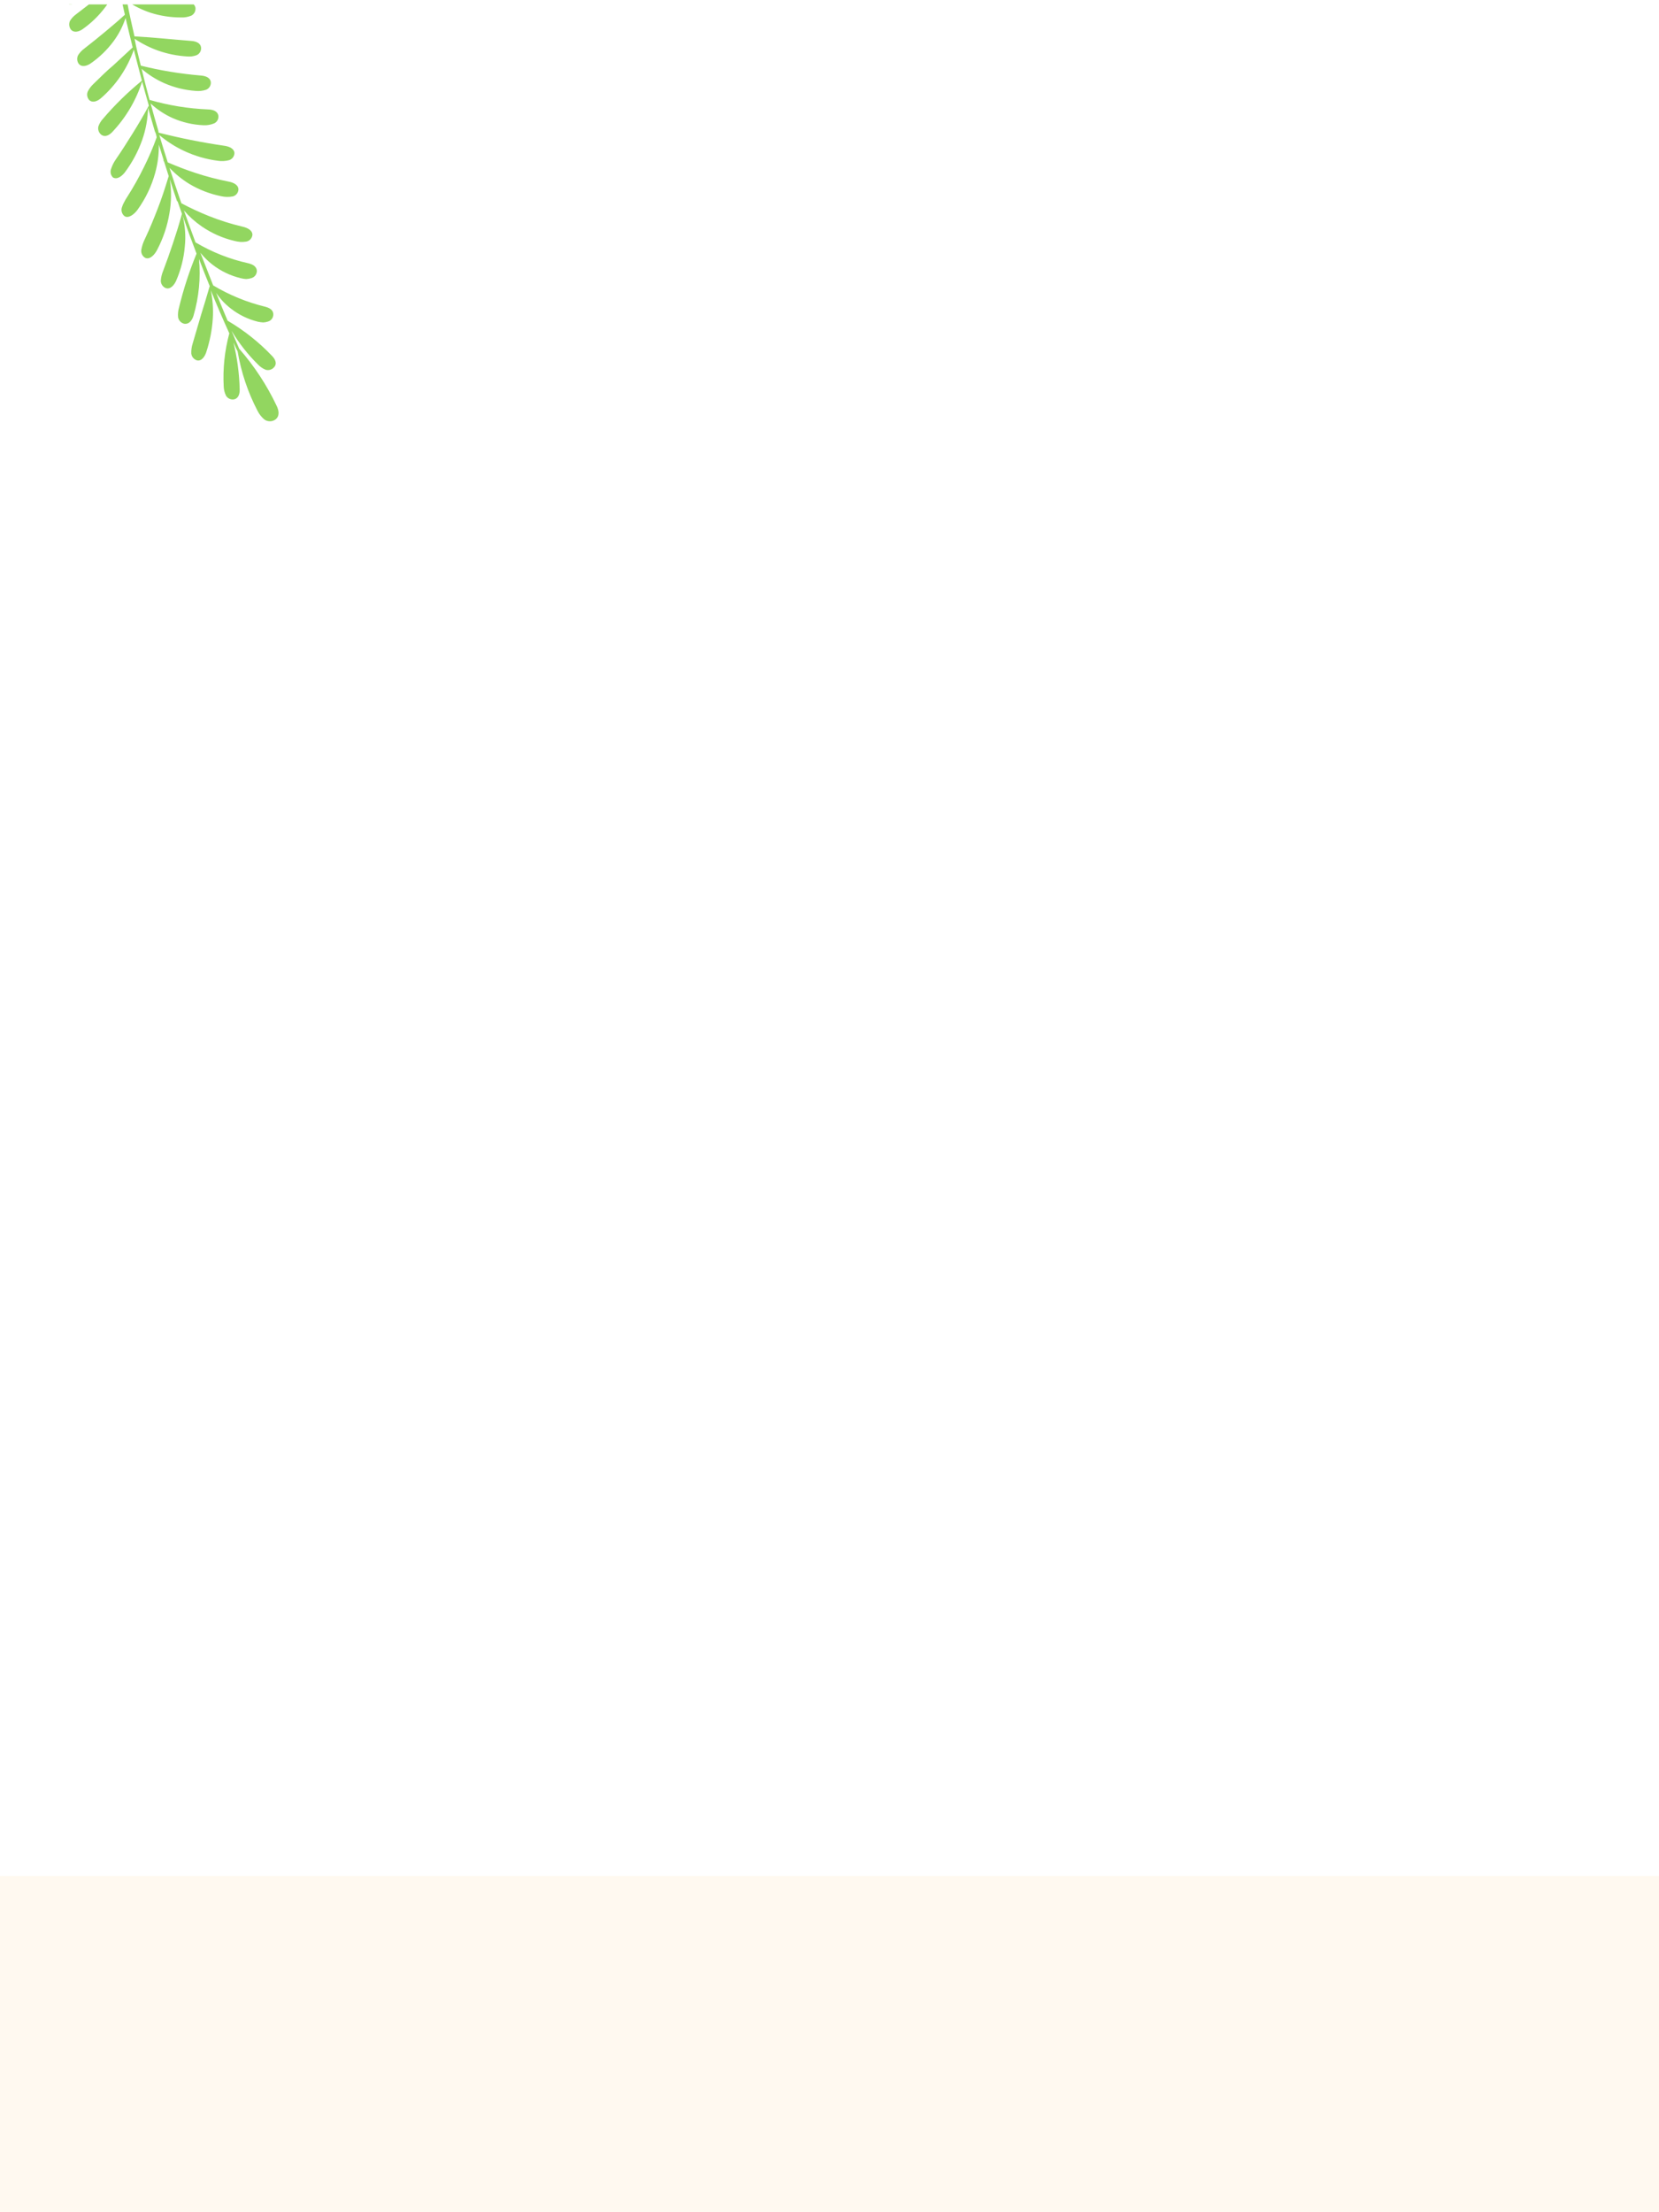 <svg viewBox="0 0 375 500" fill="none" xmlns="http://www.w3.org/2000/svg">
<g clip-path="url(#clip0_401_4853)">
<g clip-path="url(#clip1_401_4853)">
<path fill-rule="evenodd" clip-rule="evenodd" d="M41.837 0.403C42.743 0.411 43.905 0.619 44.171 1.696C44.229 2.055 44.174 2.424 44.014 2.751C43.853 3.077 43.595 3.346 43.275 3.519C42.528 3.839 41.718 3.984 40.906 3.944C38.586 3.947 36.279 3.593 34.067 2.895C32.166 2.268 30.362 1.382 28.705 0.26C29.18 2.914 29.802 5.566 30.399 8.222C34.743 8.446 39.209 8.943 43.325 9.257C44.22 9.341 45.328 9.656 45.456 10.782C45.483 11.139 45.397 11.496 45.211 11.801C45.024 12.107 44.746 12.345 44.416 12.485C43.721 12.74 42.976 12.832 42.239 12.752C40.042 12.62 37.875 12.186 35.797 11.461C33.897 10.791 32.091 9.882 30.422 8.756C30.787 10.793 31.345 12.821 31.829 14.837C36.264 15.94 40.78 16.684 45.334 17.064C46.277 17.14 47.475 17.414 47.651 18.532C47.688 18.899 47.605 19.268 47.415 19.584C47.225 19.9 46.938 20.147 46.596 20.286C45.823 20.538 45.006 20.627 44.197 20.544C41.761 20.37 39.373 19.78 37.136 18.801C35.278 17.977 33.551 16.886 32.008 15.563C32.574 17.907 33.164 20.246 33.802 22.577C38.107 23.824 42.547 24.547 47.026 24.733C47.936 24.765 49.102 24.996 49.345 26.078C49.412 26.438 49.357 26.811 49.19 27.137C49.023 27.463 48.752 27.725 48.421 27.881C47.672 28.195 46.863 28.34 46.052 28.306C43.623 28.213 41.235 27.662 39.012 26.681C37.188 25.863 35.51 24.751 34.045 23.389C34.608 25.44 35.171 27.491 35.781 29.534C35.795 29.686 35.822 29.837 35.862 29.984C40.711 31.218 45.62 32.2 50.571 32.925C51.598 33.059 52.865 33.443 52.989 34.546C52.994 34.921 52.874 35.288 52.65 35.589C52.425 35.89 52.108 36.108 51.747 36.211C50.907 36.43 50.032 36.47 49.176 36.329C46.626 35.991 44.14 35.274 41.801 34.202C39.711 33.245 37.762 32.006 36.007 30.52C36.62 32.579 37.258 34.641 37.922 36.706C39.986 37.584 42.09 38.405 44.219 39.099C46.639 39.896 49.106 40.54 51.607 41.029C52.594 41.218 53.823 41.659 53.899 42.77C53.896 43.147 53.767 43.512 53.531 43.807C53.296 44.102 52.968 44.309 52.601 44.396C51.74 44.56 50.855 44.543 50.001 44.348C47.451 43.838 45.008 42.895 42.777 41.559C41.137 40.55 39.636 39.331 38.312 37.932C39.184 40.613 40.075 43.265 40.993 45.937C43.002 47.007 45.068 47.968 47.182 48.814C49.633 49.798 52.155 50.597 54.725 51.205C55.745 51.438 57.005 51.921 57.059 53.036C57.034 53.418 56.882 53.78 56.627 54.065C56.372 54.35 56.029 54.541 55.653 54.608C55.213 54.685 54.765 54.707 54.32 54.676C53.869 54.64 53.422 54.564 52.984 54.451C50.34 53.828 47.836 52.717 45.599 51.176C44.11 50.152 42.758 48.939 41.579 47.568C42.427 49.984 43.299 52.395 44.191 54.779C47.88 56.974 51.896 58.566 56.088 59.494C56.957 59.706 58.011 60.128 58.064 61.243C58.058 61.608 57.936 61.961 57.715 62.252C57.495 62.542 57.187 62.754 56.837 62.857C56.454 62.982 56.055 63.054 55.652 63.069C55.253 63.047 54.858 62.987 54.471 62.889C52.127 62.336 49.93 61.287 48.027 59.813C47.013 59.028 46.097 58.125 45.295 57.124C46.251 59.593 47.203 62.039 48.182 64.505C51.835 66.687 55.793 68.31 59.926 69.321C60.748 69.541 61.774 69.944 61.78 71.068C61.782 71.431 61.666 71.785 61.449 72.075C61.231 72.366 60.925 72.577 60.576 72.677C60.217 72.8 59.842 72.867 59.463 72.877C59.075 72.849 58.69 72.796 58.309 72.716C56.064 72.167 53.963 71.142 52.147 69.712C50.86 68.721 49.745 67.525 48.847 66.171C49.688 68.27 50.556 70.388 51.444 72.479C55.155 74.654 58.541 77.34 61.505 80.458C62.134 81.103 62.732 82.121 61.959 82.993C61.732 83.263 61.432 83.462 61.095 83.566C60.758 83.67 60.398 83.674 60.059 83.578C59.403 83.315 58.813 82.912 58.331 82.396C56.013 80.121 54 77.555 52.342 74.763C52.905 76.129 53.487 77.468 54.073 78.83C57.483 82.729 60.337 87.081 62.552 91.763C63.018 92.731 63.308 94.073 62.201 94.858C61.835 95.099 61.405 95.223 60.966 95.214C60.528 95.205 60.103 95.064 59.747 94.808C59.098 94.256 58.569 93.577 58.191 92.813C56.011 88.622 54.502 84.115 53.721 79.456C53.404 78.779 53.059 78.083 52.766 77.401C53.621 80.882 54.095 84.446 54.18 88.029C54.195 88.931 53.96 90.074 52.846 90.273C52.5 90.323 52.146 90.268 51.831 90.115C51.517 89.962 51.255 89.719 51.079 89.416C50.77 88.78 50.596 88.087 50.568 87.38C50.348 83.326 50.776 79.263 51.835 75.343C50.38 72.132 48.967 68.888 47.645 65.603C48.08 67.698 48.234 69.842 48.102 71.977C47.934 74.563 47.438 77.116 46.627 79.577C46.314 80.562 45.564 81.699 44.516 81.447C44.174 81.341 43.87 81.138 43.642 80.861C43.414 80.584 43.273 80.247 43.235 79.891C43.21 79.135 43.314 78.38 43.545 77.659L45.441 71.182C46.058 69.164 46.714 67.091 47.404 64.668C46.577 62.64 45.768 60.584 44.984 58.524C45.382 62.809 44.969 67.13 43.768 71.261C43.499 72.215 42.867 73.33 41.666 73.178C41.317 73.103 40.998 72.926 40.748 72.671C40.498 72.416 40.329 72.094 40.26 71.743C40.181 71.008 40.248 70.266 40.455 69.556C41.459 65.383 42.788 61.295 44.427 57.328C43.33 54.476 42.278 51.608 41.272 48.724C41.852 51.018 42.021 53.396 41.773 55.749C41.542 58.4 40.883 60.995 39.823 63.434C39.407 64.389 38.526 65.476 37.485 65.125C37.145 64.989 36.855 64.754 36.652 64.45C36.449 64.145 36.343 63.786 36.349 63.421C36.404 62.674 36.578 61.942 36.865 61.25C37.697 59.071 38.393 57.088 39.077 55.034C39.761 52.98 40.436 50.879 41.129 48.334L40.227 45.756C40.227 45.756 40.185 45.519 39.994 45.407C39.46 43.791 38.902 42.179 38.388 40.535C38.775 43.062 38.749 45.635 38.309 48.154C37.83 51.071 36.882 53.892 35.501 56.506C34.956 57.557 33.917 58.721 32.864 58.299C32.534 58.123 32.268 57.849 32.103 57.515C31.938 57.18 31.882 56.802 31.943 56.434C32.093 55.603 32.361 54.798 32.737 54.042C33.872 51.638 34.771 49.423 35.657 47.137C36.544 44.851 37.288 42.59 38.133 39.798C37.787 38.687 37.401 37.484 37.072 36.467L36.888 36.256L37.006 36.235C36.647 35.052 36.274 33.92 35.907 32.69C35.931 34.837 35.656 36.977 35.089 39.047C34.271 42.032 32.929 44.847 31.125 47.362C30.405 48.396 29.053 49.445 28.167 48.87C27.868 48.639 27.648 48.32 27.539 47.958C27.43 47.596 27.438 47.209 27.561 46.851C27.688 46.435 27.863 46.034 28.081 45.658C28.273 45.27 28.492 44.895 28.736 44.538C30.13 42.355 31.399 40.095 32.537 37.769C33.63 35.586 34.591 33.34 35.416 31.042C35.335 30.592 35.25 30.118 35.004 29.698L33.464 24.374C33.408 26.828 32.969 29.258 32.161 31.576C31.241 34.188 29.934 36.648 28.284 38.873C27.614 39.775 26.482 40.687 25.521 40.101C25.272 39.849 25.101 39.529 25.03 39.181C24.959 38.834 24.991 38.473 25.121 38.143C25.368 37.387 25.727 36.672 26.184 36.021C27.6 33.958 28.78 32.084 30.015 30.102C31.249 28.12 32.358 26.259 33.644 23.877C33.123 22.063 32.626 20.245 32.129 18.426C30.764 22.671 28.47 26.557 25.413 29.802C24.799 30.474 23.79 31.119 22.888 30.449C22.614 30.232 22.408 29.941 22.293 29.611C22.178 29.282 22.158 28.926 22.236 28.585C22.458 27.932 22.818 27.334 23.291 26.831C25.951 23.707 28.89 20.832 32.072 18.241C31.458 15.906 30.844 13.57 30.254 11.231C28.779 15.459 26.226 19.228 22.847 22.167C22.131 22.809 21.005 23.353 20.194 22.642C19.951 22.384 19.788 22.061 19.725 21.712C19.663 21.363 19.703 21.003 19.841 20.676C20.157 20.054 20.577 19.49 21.084 19.011C22.672 17.504 24.071 16.031 25.607 14.777L29.99 10.716C29.449 8.514 28.904 6.289 28.383 4.059C27.774 5.921 26.875 7.675 25.719 9.256C24.272 11.217 22.513 12.928 20.513 14.32C19.708 14.88 18.51 15.29 17.791 14.417C17.589 14.129 17.471 13.791 17.451 13.44C17.432 13.089 17.511 12.74 17.68 12.431C18.053 11.86 18.527 11.361 19.079 10.958C20.796 9.624 22.27 8.431 23.802 7.154C25.334 5.877 26.63 4.789 28.227 3.329C27.684 0.981 27.14 -1.513 26.655 -3.945C26 -1.83 24.961 0.146 23.592 1.885C22.191 3.702 20.523 5.296 18.643 6.611C17.881 7.138 16.726 7.516 16.012 6.666C15.81 6.383 15.687 6.051 15.655 5.704C15.623 5.358 15.684 5.009 15.83 4.694C16.18 4.135 16.631 3.648 17.162 3.257L26.619 -4.012C26.322 -5.67 26.029 -7.305 25.732 -8.964C25.315 -7.002 24.437 -5.168 23.169 -3.614C21.586 -1.683 19.542 -0.182 17.227 0.751C16.745 0.972 16.215 1.067 15.687 1.027C15.439 1.005 15.202 0.917 15 0.773C14.798 0.628 14.638 0.433 14.537 0.206C14.422 -0.126 14.399 -0.484 14.471 -0.828C14.543 -1.172 14.707 -1.491 14.945 -1.75C15.163 -1.997 15.425 -2.201 15.717 -2.353C15.977 -2.53 16.252 -2.686 16.538 -2.818C18.231 -3.647 19.838 -4.639 21.338 -5.78C22.874 -6.917 24.281 -8.219 25.534 -9.662C25.169 -11.699 24.808 -13.713 24.448 -15.727C23.05 -12.541 20.717 -9.854 17.758 -8.024C17.597 -7.889 17.41 -7.787 17.209 -7.725C17.008 -7.663 16.796 -7.643 16.587 -7.664C16.377 -7.686 16.174 -7.75 15.99 -7.852C15.806 -7.954 15.645 -8.093 15.515 -8.259C15.313 -8.525 15.177 -8.836 15.117 -9.165C15.059 -9.495 15.078 -9.834 15.176 -10.154C15.432 -10.636 15.804 -11.046 16.257 -11.35C17.627 -12.305 18.871 -13.139 20.195 -13.938C21.519 -14.738 22.746 -15.398 24.283 -16.235C23.651 -19.765 23.224 -23.381 22.817 -26.879C22.72 -27.424 23.695 -27.574 23.765 -27.048C24.499 -22.95 25.229 -18.875 25.959 -14.799C29.275 -15.397 32.539 -16.259 35.718 -17.379C36.083 -17.569 36.507 -17.611 36.902 -17.494C37.297 -17.378 37.631 -17.113 37.835 -16.755C38.01 -16.464 38.103 -16.13 38.104 -15.79C38.104 -15.45 38.013 -15.116 37.838 -14.824C37.405 -14.356 36.865 -13.999 36.264 -13.784C34.485 -13.143 32.592 -12.879 30.705 -13.009C29.089 -13.116 27.509 -13.539 26.056 -14.254C26.481 -11.885 26.879 -9.658 27.291 -7.36C30.963 -8.018 34.683 -8.684 38.153 -9.11C38.574 -9.237 39.028 -9.201 39.425 -9.01C39.822 -8.818 40.132 -8.484 40.294 -8.075C40.39 -7.741 40.393 -7.387 40.302 -7.052C40.211 -6.717 40.03 -6.413 39.779 -6.173C39.232 -5.799 38.604 -5.561 37.947 -5.478C34.379 -4.91 30.723 -5.357 27.397 -6.768C27.787 -4.588 28.174 -2.432 28.56 -0.276C33.138 0.029 37.662 0.441 41.837 0.403Z" fill="#92D660"/>
<path fill-rule="evenodd" clip-rule="evenodd" d="M48.836 501.174C48.431 499.165 48.079 496.489 47.763 494.324L47.185 490.454C47.185 490.454 47.397 490.828 47.719 491.459C48.042 492.091 48.477 492.957 48.932 493.987C49.92 496.138 50.691 498.383 51.231 500.686C51.401 501.473 51.522 502.269 51.595 503.07C52.534 501.86 53.45 500.648 54.354 499.416C54.19 499.347 54.057 499.221 53.978 499.062C53.465 497.966 53.123 496.798 52.964 495.6C52.546 493.594 52.202 490.924 51.883 488.744L51.3 484.883L51.839 485.879C52.161 486.511 52.599 487.392 53.052 488.407C54.043 490.558 54.813 492.802 55.351 495.106C55.522 495.898 55.644 496.698 55.718 497.504C56.869 495.868 57.978 494.218 59.063 492.527C58.609 492.335 58.011 491.527 56.929 489.07C55.58 485.618 54.464 482.08 53.59 478.479C55.662 481.555 57.523 484.766 59.162 488.091C59.558 488.953 59.893 489.841 60.167 490.748L60.394 490.394C60.407 490.293 60.443 490.196 60.498 490.11C60.553 490.025 60.626 489.952 60.712 489.898C61.053 489.367 61.376 488.824 61.681 488.27C62.005 487.766 62.279 487.242 62.576 486.72C62.435 486.745 62.291 486.728 62.16 486.671C62.029 486.614 61.918 486.519 61.841 486.399C61.294 485.423 60.905 484.367 60.687 483.271C60.202 481.447 59.758 479.013 59.348 477.012L58.631 473.478L59.192 474.363C59.542 474.912 60.004 475.696 60.501 476.603C61.561 478.52 62.416 480.543 63.05 482.638C63.272 483.408 63.434 484.193 63.537 484.987C64.255 483.673 64.946 482.342 65.62 480.999C65.186 480.834 64.677 480.083 63.848 477.563C62.904 474.221 62.205 470.815 61.758 467.373C63.45 470.411 64.921 473.565 66.162 476.811C66.423 477.603 66.611 478.249 66.726 478.747C66.76 478.694 66.794 478.641 66.834 478.579C66.812 478.463 66.82 478.344 66.857 478.232C66.894 478.12 66.958 478.02 67.044 477.939C67.078 477.886 67.118 477.824 67.207 477.782C67.612 476.917 68.022 476.043 68.409 475.166C67.971 475.047 67.529 474.388 66.906 471.977C66.291 468.916 65.922 465.812 65.801 462.694C67.19 465.493 68.35 468.398 69.27 471.382C69.381 471.815 69.473 472.199 69.538 472.528C70.049 471.282 70.543 470.024 71.022 468.769C70.521 468.748 70.08 468.165 69.43 465.248C68.911 461.949 68.639 458.616 68.617 455.278C69.921 458.355 70.993 461.525 71.826 464.76L72.057 465.984C72.318 465.264 72.573 464.553 72.826 463.827C72.463 463.532 72.312 462.673 72.949 459.882C73.833 456.522 74.96 453.231 76.32 450.035C76.246 453.511 75.917 456.976 75.337 460.402C75.246 460.857 75.143 461.252 75.053 461.607C77.309 459.913 79.695 458.398 82.188 457.075C80.444 459.439 78.501 461.65 76.38 463.684C74.141 465.609 73.601 465.512 73.198 465.104C72.723 466.586 72.213 468.046 71.638 469.489C71.979 469.271 72.384 469.031 72.891 468.769C74.632 467.931 76.478 467.329 78.379 466.979C79.285 466.798 80.076 466.68 80.642 466.619C81.208 466.557 81.559 466.519 81.559 466.519L80.766 466.973L78.793 468.094C77.26 468.997 75.439 470.154 73.997 470.915C73.174 471.437 72.262 471.804 71.306 472.001C71.196 472.015 71.084 472.002 70.98 471.964C70.876 471.925 70.782 471.862 70.708 471.779C70.376 472.591 70.028 473.405 69.676 474.229C69.681 474.36 69.656 474.49 69.603 474.61C69.55 474.73 69.47 474.836 69.37 474.92C69.062 475.635 68.736 476.338 68.41 477.041C68.755 476.875 69.158 476.696 69.646 476.484C71.215 475.817 73.331 475.1 75.076 474.395L77.255 473.519C77.801 473.294 78.135 473.146 78.135 473.146C78.135 473.146 77.888 473.412 77.463 473.84C77.039 474.267 76.429 474.826 75.695 475.442C74.161 476.753 72.459 477.854 70.633 478.718C69.699 479.224 68.659 479.506 67.595 479.543C67.48 479.536 67.369 479.503 67.269 479.446C67.11 479.694 67.013 479.981 66.88 480.246C66.876 480.347 66.85 480.445 66.804 480.534C66.758 480.623 66.692 480.701 66.612 480.762C66.167 481.651 65.713 482.534 65.241 483.406L65.427 483.351C65.907 483.209 66.548 483.07 67.396 482.864C68.243 482.658 69.245 482.464 70.255 482.199C71.265 481.935 72.293 481.682 73.212 481.384C74.13 481.087 74.929 480.799 75.504 480.568L76.436 480.191C76.436 480.191 76.174 480.461 75.712 480.889C74.297 482.179 72.707 483.262 70.988 484.107C70.032 484.576 69.028 484.941 67.993 485.197C67.274 485.373 66.54 485.483 65.8 485.527C65.405 485.558 65.007 485.515 64.627 485.399C64.497 485.352 64.379 485.276 64.281 485.177C63.642 486.329 63 487.467 62.349 488.599L61.905 489.289C62.336 489.166 62.895 489.037 63.594 488.886C65.276 488.552 67.526 488.309 69.371 488.093L72.657 487.702L71.829 488.171C71.305 488.46 70.573 488.839 69.689 489.297C67.902 490.174 66.019 490.844 64.079 491.296C63.075 491.596 62.016 491.672 60.977 491.518C60.865 491.481 60.764 491.417 60.684 491.33C59.703 492.95 58.68 494.543 57.616 496.11C58.207 495.952 59.073 495.795 60.151 495.6C62.227 495.257 65.009 494.968 67.257 494.71L71.26 494.218L70.186 494.778C69.528 495.08 68.606 495.501 67.54 495.93C65.287 496.87 62.944 497.581 60.546 498.053C59.298 498.355 58.004 498.423 56.73 498.254C56.575 498.221 56.431 498.15 56.311 498.047C55.369 499.417 54.395 500.779 53.399 502.115C54.356 501.959 55.321 501.852 56.289 501.795C58.392 501.645 61.177 501.644 63.446 501.588L67.59 501.56C67.59 501.56 67.183 501.724 66.498 501.972C65.812 502.219 64.871 502.553 63.751 502.871C61.411 503.588 59.003 504.066 56.565 504.297C55.296 504.48 54.004 504.426 52.754 504.138C52.553 504.098 52.375 503.984 52.256 503.819C49.582 507.293 46.714 510.614 43.665 513.766C43.298 514.143 42.758 513.558 43.101 513.179C45.528 510.512 47.88 507.784 50.131 504.98C50.021 504.901 49.927 504.803 49.854 504.689C49.346 503.572 49.003 502.388 48.836 501.174Z" fill="#92D660"/>
<path fill-rule="evenodd" clip-rule="evenodd" d="M29.345 513.63C29.437 511.562 29.631 509.502 29.927 507.456C29.976 507.52 30.043 507.567 30.117 507.589C30.615 507.741 31.139 507.767 31.647 507.664C32.156 507.561 32.636 507.333 33.049 506.997C33.531 506.586 34.448 505.499 34.169 504.726C33.889 503.953 32.389 504.327 31.807 504.472C31.246 504.601 30.721 504.87 30.274 505.257C30.598 503.276 30.979 501.282 31.393 499.216C31.428 499.263 31.47 499.304 31.516 499.337C31.915 499.592 32.359 499.755 32.819 499.815C33.28 499.875 33.747 499.832 34.191 499.688C34.829 499.47 36.161 498.637 36.093 497.743C36.026 496.848 34.538 496.812 33.933 496.788C33.172 496.741 32.415 496.943 31.762 497.368C32.165 495.326 32.579 493.284 32.881 491.243C32.918 491.252 32.957 491.252 32.993 491.243C33.504 491.34 34.03 491.301 34.524 491.129C35.017 490.956 35.464 490.655 35.825 490.252C36.306 489.805 37.157 489.044 36.508 488.391C36.152 488.147 35.75 487.992 35.332 487.938C34.913 487.884 34.489 487.931 34.09 488.077C33.829 488.158 33.58 488.28 33.351 488.44C33.665 486.386 33.922 484.344 34.068 482.314C34.908 482.027 35.644 481.462 36.17 480.699C36.697 479.936 36.987 479.013 37 478.061C36.993 477.993 36.97 477.928 36.933 477.873C36.896 477.818 36.845 477.774 36.787 477.747C36.295 477.559 35.755 477.579 35.275 477.803C34.795 478.027 34.412 478.439 34.202 478.955C34.227 477.092 34.111 475.229 33.855 473.386C33.884 473.398 33.916 473.398 33.945 473.386C34.699 472.985 35.328 472.355 35.755 471.574C36.182 470.793 36.389 469.894 36.351 468.988C36.347 468.911 36.323 468.837 36.281 468.775C36.239 468.713 36.182 468.665 36.116 468.637C35.728 468.508 35.312 468.513 34.927 468.652C34.541 468.791 34.206 469.056 33.967 469.411C33.706 469.734 33.477 470.086 33.284 470.462C32.843 468.643 32.212 466.884 31.404 465.218C31.925 464.547 32.26 463.73 32.368 462.862C32.477 461.994 32.356 461.11 32.02 460.313C31.985 460.226 31.927 460.153 31.853 460.104C31.779 460.054 31.693 460.03 31.605 460.035C31.194 460.086 30.808 460.278 30.504 460.582C30.2 460.886 29.994 461.287 29.916 461.727C29.86 461.92 29.815 462.125 29.77 462.331C29.58 462.041 29.378 461.751 29.177 461.473C29.515 460.216 29.566 458.889 29.322 457.607C29.154 456.821 28.539 455.456 27.632 456.229C27.36 456.553 27.155 456.937 27.031 457.354C26.907 457.77 26.868 458.211 26.916 458.646C26.947 459.269 27.108 459.876 27.387 460.422C27.666 460.968 28.056 461.439 28.528 461.799C28.886 462.295 29.222 462.79 29.535 463.297C29.005 463.08 28.445 462.957 27.879 462.935C27.353 462.935 26.11 462.838 26.01 463.599C25.875 464.554 27.185 465.545 27.856 465.81C28.334 465.983 28.839 466.049 29.341 466.005C29.843 465.962 30.331 465.809 30.777 465.557C31.519 467.096 32.108 468.716 32.535 470.389C32.101 470.038 31.617 469.764 31.102 469.58C30.565 469.387 29.714 469.048 29.557 469.882C29.529 470.367 29.606 470.852 29.783 471.299C29.96 471.746 30.231 472.142 30.576 472.455C31.288 473.111 32.204 473.451 33.139 473.41C33.385 475.096 33.512 476.801 33.519 478.508C33.302 478.001 32.992 477.546 32.607 477.172C32.222 476.799 31.771 476.513 31.281 476.334C31.218 476.323 31.154 476.331 31.095 476.357C31.036 476.382 30.984 476.424 30.945 476.479C30.67 476.908 30.5 477.407 30.453 477.927C30.406 478.447 30.483 478.972 30.677 479.451C30.901 480.021 31.238 480.533 31.663 480.95C32.088 481.367 32.591 481.68 33.139 481.867C33.211 481.897 33.291 481.897 33.363 481.867C33.228 484.042 32.949 486.229 32.613 488.427C32.501 487.848 32.256 487.309 31.9 486.859C31.544 486.409 31.089 486.063 30.576 485.854C30.489 485.816 30.393 485.815 30.306 485.851C30.218 485.887 30.147 485.957 30.106 486.047C29.924 486.469 29.829 486.929 29.829 487.394C29.829 487.86 29.924 488.32 30.106 488.742C30.638 489.545 31.401 490.135 32.277 490.421C31.941 492.33 31.572 494.227 31.158 496.124C30.808 495.131 30.113 494.325 29.222 493.876C29.148 493.843 29.067 493.836 28.99 493.858C28.913 493.88 28.845 493.929 28.796 493.997C28.611 494.363 28.496 494.766 28.459 495.182C28.423 495.597 28.465 496.016 28.584 496.413C28.75 496.9 29.014 497.341 29.356 497.704C29.699 498.067 30.111 498.345 30.565 498.516H30.677C30.229 500.763 29.792 502.986 29.434 505.185C29.184 504.582 28.799 504.055 28.315 503.65C27.831 503.246 27.262 502.976 26.659 502.865C26.581 502.855 26.502 502.872 26.434 502.913C26.365 502.954 26.311 503.018 26.278 503.095C26.182 503.531 26.174 503.985 26.255 504.425C26.337 504.865 26.505 505.281 26.748 505.644C27.022 506.063 27.376 506.414 27.785 506.674C28.194 506.934 28.649 507.098 29.121 507.154H29.222C28.904 509.274 28.699 511.412 28.606 513.558C28.606 514.053 29.3 514.186 29.311 513.678L29.345 513.63Z" fill="#92D660"/>
<g filter="url(#filter0_d_401_4853)">
<rect y="500" width="375" height="248" fill="#FFF9F0"/>
</g>
</g>
</g>
<defs>
<filter id="filter0_d_401_4853" x="-54" y="370" width="483" height="378" filterUnits="userSpaceOnUse" color-interpolation-filters="sRGB">
<feFlood flood-opacity="0" result="BackgroundImageFix"/>
<feColorMatrix in="SourceAlpha" type="matrix" values="0 0 0 0 0 0 0 0 0 0 0 0 0 0 0 0 0 0 127 0" result="hardAlpha"/>
<feOffset dy="-76"/>
<feGaussianBlur stdDeviation="27"/>
<feComposite in2="hardAlpha" operator="out"/>
<feColorMatrix type="matrix" values="0 0 0 0 0.321 0 0 0 0 0.22 0 0 0 0 0.066 0 0 0 0.03 0"/>
<feBlend mode="normal" in2="BackgroundImageFix" result="effect1_dropShadow_401_4853"/>
<feBlend mode="normal" in="SourceGraphic" in2="effect1_dropShadow_401_4853" result="shape"/>
</filter>
<clipPath id="clip0_401_4853">
<rect width="375" height="500" fill="white"/>
</clipPath>
<clipPath id="clip1_401_4853">
<rect width="375" height="787" fill="white" transform="translate(0 1)"/>
</clipPath>
</defs>
</svg>
